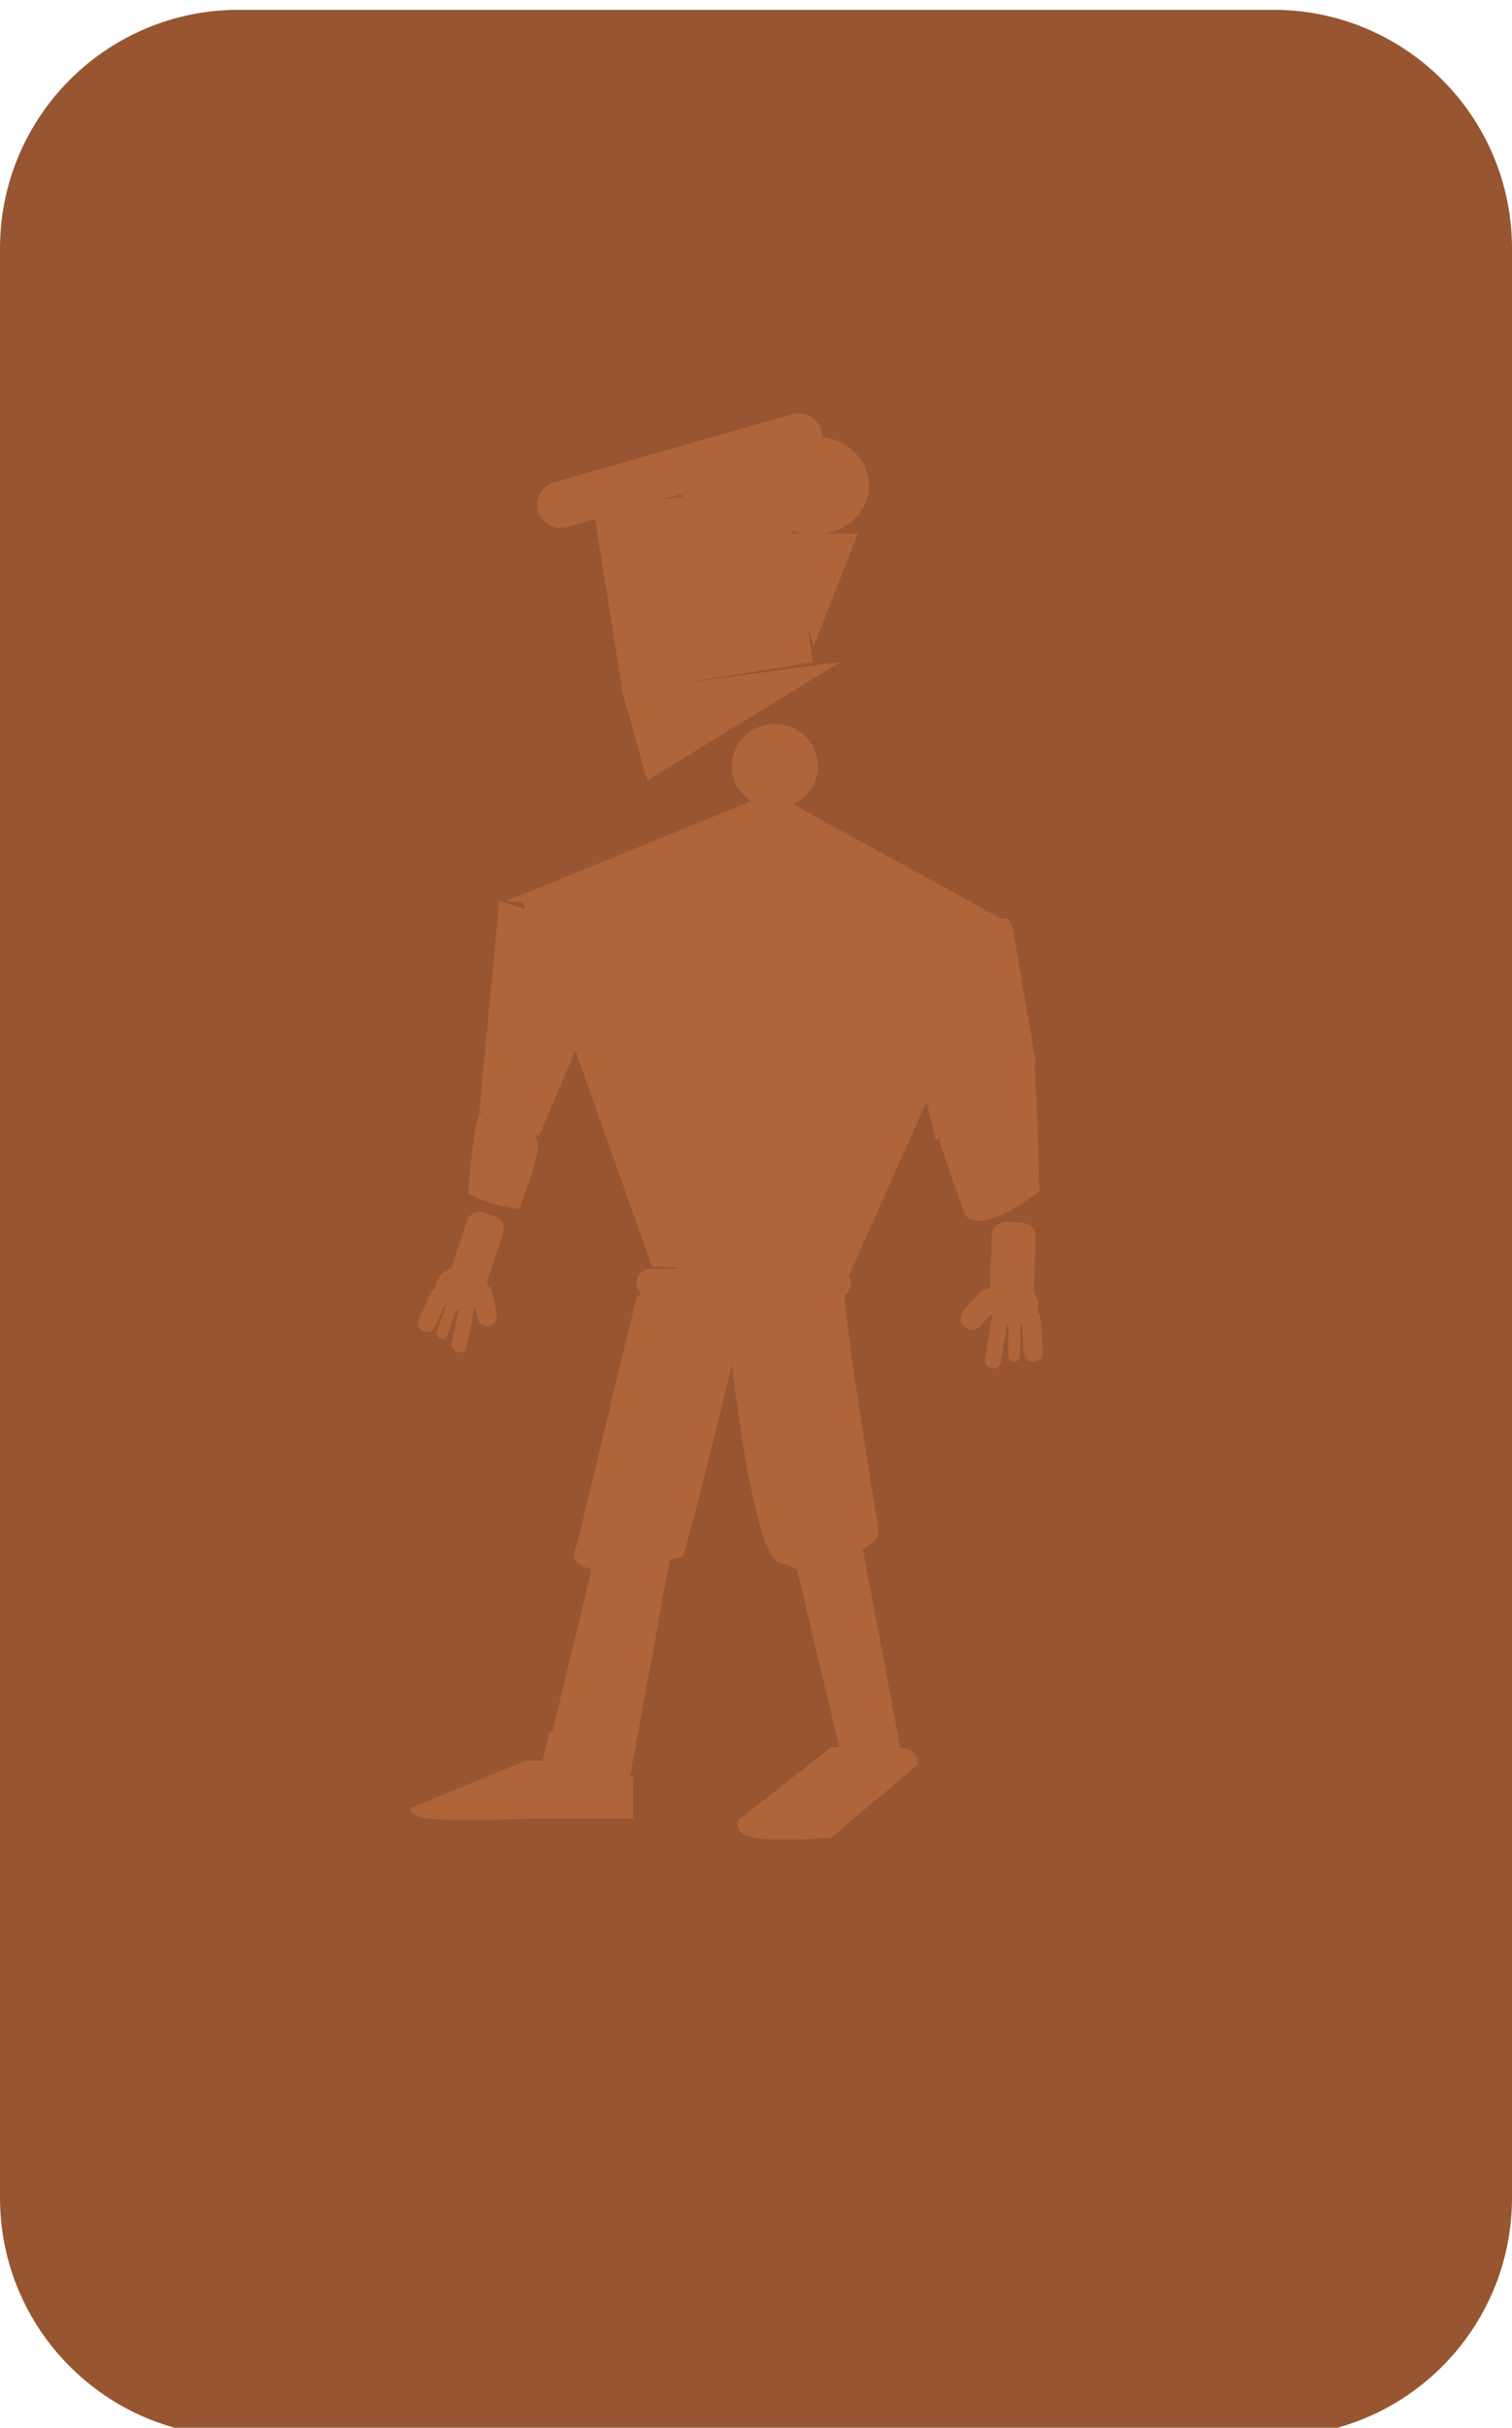 <svg viewBox="0 0 616 989" fill="none" xmlns="http://www.w3.org/2000/svg">
<g filter="url(#filter0_i)">
<path d="M518.802 0H97.198C43.517 0 0 43.517 0 97.198V891.288C0 944.969 43.517 988.486 97.198 988.486H518.802C572.483 988.486 616 944.969 616 891.288V97.198C616 43.517 572.483 0 518.802 0Z" fill="#975631"/>
</g>
<path d="M317.48 217.841L311.23 191.686L276.894 201.534L317.48 217.841Z" fill="#AF6439"/>
<path d="M319.436 195.697L241.864 208.094L253.705 282.183L331.276 269.786L319.436 195.697Z" fill="#AF6439"/>
<path d="M322.828 168.661L225.733 196.521C220.706 197.963 217.8 203.208 219.242 208.235C220.685 213.263 225.93 216.169 230.957 214.726L328.052 186.866C333.079 185.424 335.985 180.179 334.543 175.152C333.1 170.125 327.856 167.218 322.828 168.661Z" fill="#AF6439"/>
<path d="M331.685 217.841C344.013 217.841 354.007 208.856 354.007 197.773C354.007 186.691 344.013 177.706 331.685 177.706C319.357 177.706 309.363 186.691 309.363 197.773C309.363 208.856 319.357 217.841 331.685 217.841Z" fill="#AF6439"/>
<path d="M317.029 217.389L331.459 263.386L349.497 217.389H317.029Z" fill="#AF6439"/>
<path d="M253.445 281.533L263.654 317.952L342.282 269.7L253.445 281.533Z" fill="#AF6439"/>
<path d="M315.676 329.224C325.389 329.224 333.263 321.552 333.263 312.088C333.263 302.624 325.389 294.952 315.676 294.952C305.963 294.952 298.089 302.624 298.089 312.088C298.089 321.552 305.963 329.224 315.676 329.224Z" fill="#AF6439"/>
<path d="M206.095 367.105L314.54 322.912L408.121 374.321L206.095 367.105Z" fill="#AF6439"/>
<path d="M212.895 367.348L265.62 515.918L345.89 519.526L410.827 374.319L212.895 367.348Z" fill="#AF6439"/>
<path d="M203.389 367.105L195.272 452.786L219.623 462.707L253.896 382.438L203.389 367.105Z" fill="#AF6439"/>
<path d="M195.272 453.688C193.468 457.295 190.763 480.745 190.763 486.156C197.076 489.764 204.291 491.568 211.506 492.47C211.506 492.47 221.427 468.118 218.722 464.511L214.212 446.473L195.272 453.688Z" fill="#AF6439"/>
<path d="M412.631 377.928L422.047 433.16L381.254 464.511L366.634 404.083L410.827 374.32L412.631 377.928Z" fill="#AF6439"/>
<path d="M382.868 465.413L392.789 494.274C392.789 494.274 397.298 505.097 423.453 485.255C423.453 474.432 421.65 433.846 421.65 433.846L396.396 431.141L382.868 464.177" fill="#AF6439"/>
<path d="M201.556 495.439L197.081 493.948C194.245 493.003 191.181 494.536 190.236 497.371L183.196 518.497C182.251 521.332 183.784 524.397 186.619 525.342L191.094 526.833C193.93 527.778 196.994 526.245 197.939 523.41L204.979 502.284C205.924 499.449 204.391 496.384 201.556 495.439Z" fill="#AF6439"/>
<path d="M182.092 529.672C182.918 527.858 182.117 525.719 180.304 524.893C178.49 524.068 176.351 524.868 175.526 526.682L170.667 537.353C169.842 539.166 170.642 541.305 172.456 542.131C174.269 542.956 176.408 542.156 177.234 540.342L182.092 529.672Z" fill="#AF6439"/>
<path d="M186.481 531.927C186.9 530.754 186.289 529.464 185.116 529.045C183.943 528.627 182.653 529.238 182.234 530.411L177.988 542.302C177.57 543.475 178.181 544.765 179.354 545.184C180.526 545.602 181.817 544.991 182.235 543.818L186.481 531.927Z" fill="#AF6439"/>
<path d="M193.062 534.267C193.406 532.558 192.3 530.894 190.591 530.55C188.882 530.206 187.217 531.312 186.873 533.021L184.026 547.168C183.682 548.877 184.789 550.542 186.498 550.886C188.207 551.23 189.871 550.123 190.215 548.414L193.062 534.267Z" fill="#AF6439"/>
<path d="M200.621 526.47C200.178 524.273 198.037 522.851 195.84 523.295C193.642 523.738 192.221 525.879 192.664 528.076L194.448 536.917C194.892 539.114 197.033 540.536 199.23 540.092C201.427 539.649 202.849 537.508 202.405 535.311L200.621 526.47Z" fill="#AF6439"/>
<path d="M188.057 533.958C194.034 533.958 198.88 529.92 198.88 524.939C198.88 519.958 194.034 515.92 188.057 515.92C182.079 515.92 177.234 519.958 177.234 524.939C177.234 529.92 182.079 533.958 188.057 533.958Z" fill="#AF6439"/>
<path d="M409.222 531.403L414.859 531.638C418.241 531.782 421.091 529.464 421.172 526.488L421.993 503.697C422.101 500.721 419.422 498.168 416.031 498.024L410.403 497.79C407.021 497.645 404.162 499.963 404.09 502.948L403.269 525.74C403.161 528.716 405.867 531.268 409.222 531.403Z" fill="#AF6439"/>
<path d="M421.199 554.727H421.325C422.349 554.629 423.292 554.128 423.947 553.335C424.601 552.542 424.914 551.521 424.816 550.498L423.914 537.185C423.867 536.153 423.416 535.18 422.659 534.476C421.901 533.773 420.898 533.395 419.864 533.424H419.747C419.24 533.472 418.747 533.619 418.296 533.858C417.846 534.096 417.447 534.421 417.123 534.814C416.799 535.207 416.555 535.661 416.407 536.148C416.258 536.635 416.207 537.147 416.257 537.654L417.159 550.966C417.203 551.998 417.652 552.971 418.408 553.675C419.164 554.379 420.167 554.757 421.199 554.727V554.727Z" fill="#AF6439"/>
<path d="M413.082 554.69H413.154C413.795 554.69 414.41 554.435 414.863 553.982C415.317 553.529 415.571 552.914 415.571 552.273L415.779 538.158C415.798 537.515 415.565 536.89 415.128 536.417C414.691 535.945 414.086 535.663 413.443 535.633H413.362C413.045 535.633 412.731 535.695 412.438 535.817C412.145 535.939 411.88 536.117 411.656 536.341C411.432 536.566 411.255 536.832 411.134 537.126C411.014 537.419 410.952 537.733 410.954 538.05L410.737 552.174C410.72 552.817 410.956 553.441 411.395 553.912C411.833 554.382 412.439 554.662 413.082 554.69Z" fill="#AF6439"/>
<path d="M403.955 557.459H404.054C404.924 557.58 405.807 557.35 406.509 556.821C407.211 556.292 407.674 555.506 407.797 554.636L410.376 538.97C410.535 538.103 410.346 537.209 409.849 536.481C409.353 535.754 408.589 535.251 407.725 535.083H407.625C407.194 535.021 406.755 535.046 406.333 535.155C405.912 535.264 405.516 535.455 405.168 535.717C404.82 535.979 404.528 536.308 404.307 536.683C404.087 537.059 403.942 537.474 403.883 537.905L401.339 553.581C401.184 554.44 401.371 555.326 401.86 556.051C402.348 556.775 403.1 557.28 403.955 557.459V557.459Z" fill="#AF6439"/>
<path d="M392.906 540.368L393.015 540.467C393.451 540.869 393.962 541.18 394.519 541.384C395.075 541.587 395.667 541.679 396.259 541.654C396.851 541.629 397.433 541.487 397.97 541.237C398.508 540.987 398.99 540.634 399.391 540.197L406.065 532.639C406.823 531.727 407.192 530.553 407.09 529.371C406.989 528.189 406.426 527.095 405.524 526.325L405.416 526.235C404.979 525.833 404.468 525.52 403.91 525.316C403.353 525.111 402.76 525.019 402.167 525.044C401.574 525.069 400.991 525.211 400.453 525.462C399.915 525.713 399.431 526.068 399.03 526.506L392.356 534.055C391.599 534.968 391.232 536.143 391.335 537.324C391.438 538.506 392.003 539.6 392.906 540.368Z" fill="#AF6439"/>
<path d="M422.501 534.565C424.278 529.826 421.061 524.238 415.315 522.083C409.569 519.928 403.47 522.022 401.693 526.76C399.916 531.499 403.133 537.087 408.879 539.242C414.625 541.397 420.723 539.303 422.501 534.565Z" fill="#AF6439"/>
<path d="M340.929 516.821H265.17C261.932 516.821 259.307 519.446 259.307 522.684C259.307 525.921 261.932 528.546 265.17 528.546H340.929C344.167 528.546 346.792 525.921 346.792 522.684C346.792 519.446 344.167 516.821 340.929 516.821Z" fill="#AF6439"/>
<path d="M285.462 509.605L259.307 528.545L234.956 629.559C234.956 629.559 223.231 648.499 278.247 634.068C284.561 614.226 305.304 525.84 305.304 525.84L285.462 509.605Z" fill="#AF6439"/>
<path d="M294.481 522.233C294.481 522.233 304.556 634.718 317.931 636.774C329.656 638.578 321.385 648.499 354.611 629.153C355.759 628.486 356.678 627.487 357.246 626.288C357.814 625.088 358.006 623.745 357.795 622.434C354.656 603.242 342.517 527.969 344.086 524.037C345.89 519.527 319.735 506.9 319.735 506.9L294.481 522.233Z" fill="#AF6439"/>
<path d="M254.798 614.227L243.975 626.853L220.525 724.259H256.602L274.64 625.951L254.798 614.227Z" fill="#AF6439"/>
<path d="M333.263 611.521L323.126 632.76L344.086 720.651H368.438L349.498 620.215L333.263 611.521Z" fill="#AF6439"/>
<path d="M366.814 712.03L338.674 711.633L300.795 741.396C300.795 741.396 298.089 746.807 307.108 748.611C316.127 750.415 338.674 748.611 338.674 748.611L373.849 718.848C373.849 718.848 375.102 712.426 366.814 712.03Z" fill="#AF6439"/>
<path d="M257.954 705.77L250.324 728.488L220.976 717.494L223.682 705.77H257.954Z" fill="#AF6439"/>
<path d="M248.782 717.44L214.257 717.179L167.764 736.254C167.764 736.254 164.445 739.726 175.511 740.881C186.578 742.035 214.239 740.881 214.239 740.881L257.404 721.805C257.404 721.805 258.964 717.693 248.782 717.44Z" fill="#AF6439"/>
<path d="M257.954 723.808H209.251V740.944H257.954V723.808Z" fill="#AF6439"/>
<defs>
<filter id="filter0_i" x="0" y="0" width="616" height="992.486" filterUnits="userSpaceOnUse" color-interpolation-filters="sRGB">
<feFlood flood-opacity="0" result="BackgroundImageFix"/>
<feBlend mode="normal" in="SourceGraphic" in2="BackgroundImageFix" result="shape"/>
<feColorMatrix in="SourceAlpha" type="matrix" values="0 0 0 0 0 0 0 0 0 0 0 0 0 0 0 0 0 0 127 0" result="hardAlpha"/>
<feOffset dy="4"/>
<feGaussianBlur stdDeviation="2"/>
<feComposite in2="hardAlpha" operator="arithmetic" k2="-1" k3="1"/>
<feColorMatrix type="matrix" values="0 0 0 0 0 0 0 0 0 0 0 0 0 0 0 0 0 0 0.25 0"/>
<feBlend mode="normal" in2="shape" result="effect1_innerShadow"/>
</filter>
</defs>
</svg>
